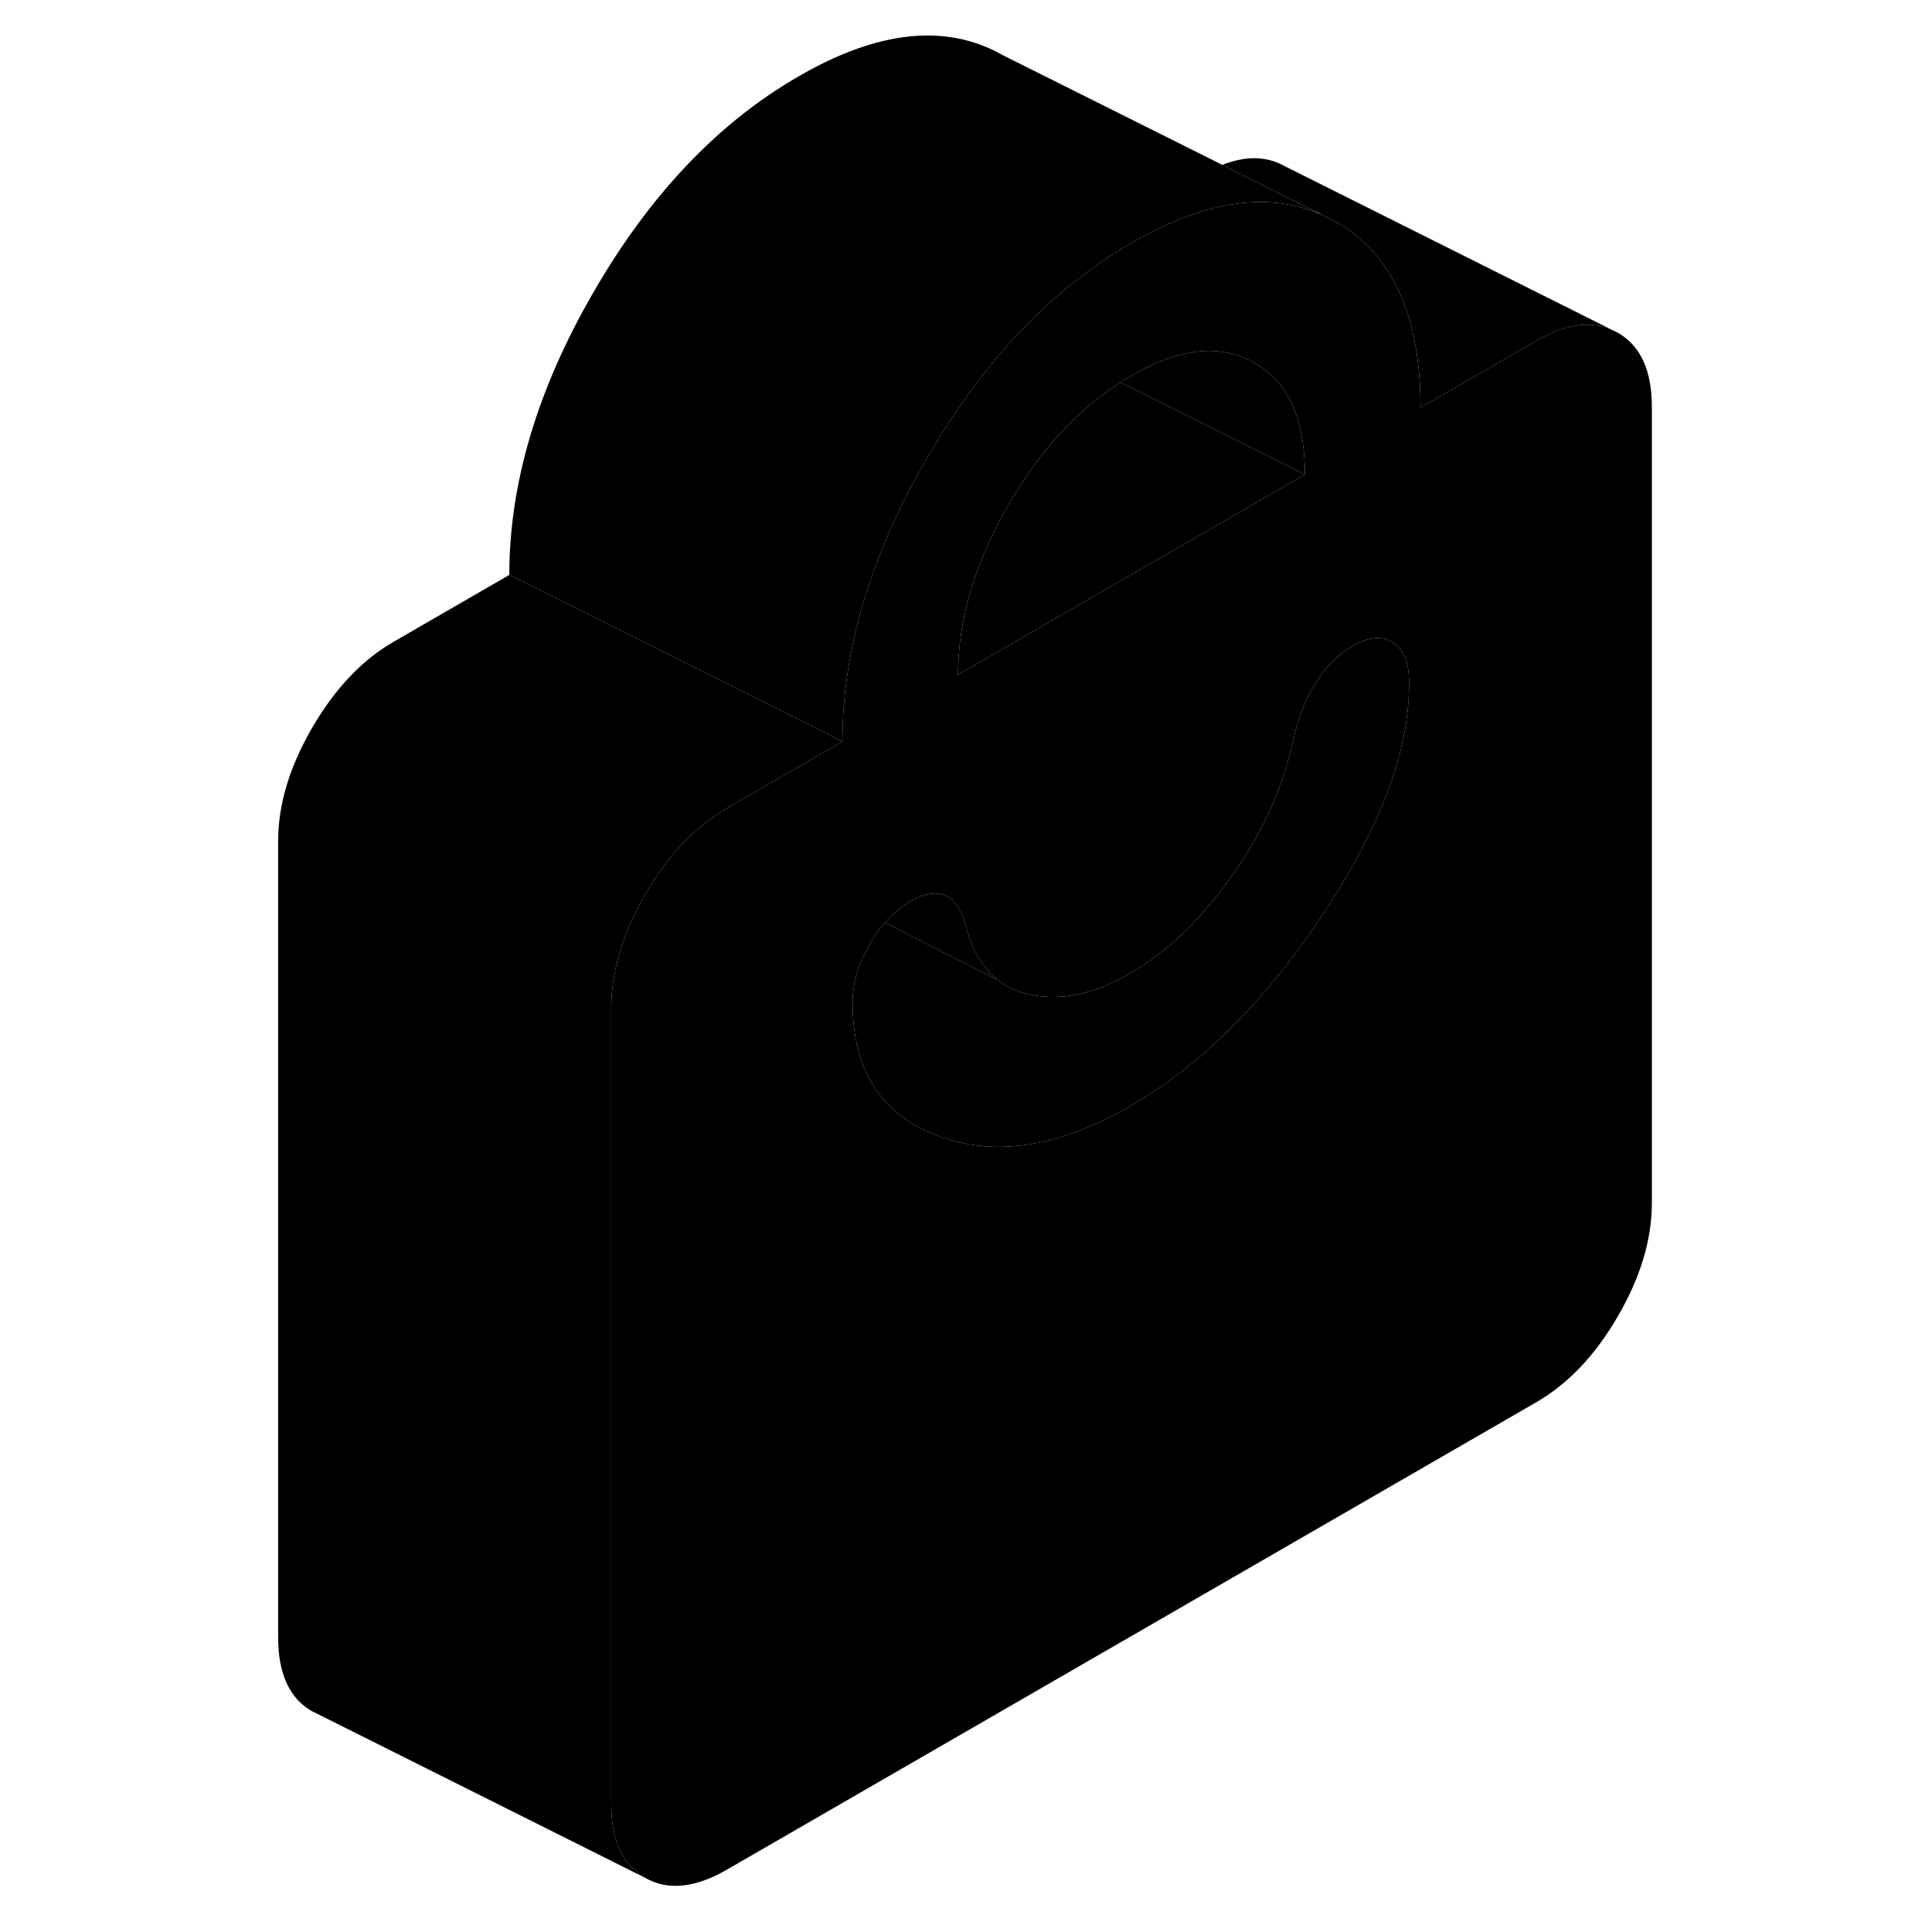 <svg viewBox="0 0 88 116" xmlns="http://www.w3.org/2000/svg" height="48" width="48" stroke-width="1px"
     stroke-linecap="round" stroke-linejoin="round">
    <path d="M27.97 49.718L27.96 49.728C27.97 49.739 27.99 49.739 28 49.739L27.97 49.718Z" class="pr-icon-iso-solid-stroke" stroke-linejoin="round"/>
    <path d="M83.14 19.979L82.71 19.769C81.44 19.249 79.94 19.479 78.23 20.469L71.29 24.479C71.29 18.969 69.6 15.249 66.22 13.319L65.42 12.919C65.29 12.849 65.15 12.799 65.01 12.749C61.87 11.519 58.18 12.129 53.94 14.589C51.53 15.979 49.29 17.759 47.23 19.929C45.2 22.079 43.34 24.599 41.66 27.499C38.27 33.339 36.58 39.009 36.58 44.519L29.64 48.529C29.06 48.869 28.5 49.259 27.97 49.719L28 49.739C28 49.739 27.97 49.739 27.96 49.729C26.75 50.749 25.68 52.079 24.74 53.699C23.81 55.309 23.2 56.869 22.91 58.399C22.77 59.109 22.7 59.809 22.7 60.499V108.299C22.7 110.489 23.38 111.979 24.74 112.749C26.1 113.529 27.73 113.359 29.64 112.259L78.23 84.199C80.14 83.099 81.78 81.379 83.14 79.029C84.5 76.689 85.18 74.419 85.18 72.229V24.429C85.18 22.239 84.5 20.759 83.14 19.979ZM46.56 30.299C46.91 29.689 47.27 29.119 47.65 28.569C49.28 26.179 51.16 24.309 53.28 22.959C53.5 22.809 53.72 22.679 53.94 22.549C56.83 20.879 59.29 20.629 61.31 21.779C63.34 22.929 64.35 25.169 64.35 28.489L49.48 37.069L43.52 40.509C43.52 37.199 44.54 33.789 46.56 30.299ZM65.48 54.819C65.38 54.969 65.28 55.119 65.18 55.269C61.78 60.299 58.01 64.019 53.85 66.419C49.57 68.889 45.72 69.479 42.31 68.199C38.9 66.919 37.19 64.249 37.19 60.199C37.19 59.079 37.52 57.919 38.19 56.739C38.47 56.239 38.78 55.789 39.13 55.399C39.59 54.869 40.1 54.439 40.66 54.119C41.47 53.649 42.16 53.529 42.74 53.759C43.32 53.989 43.75 54.649 44.04 55.749C44.4 57.119 45.02 58.139 45.89 58.829L45.94 58.859C46.45 59.249 47.05 59.529 47.73 59.689C49.61 60.129 51.65 59.719 53.85 58.449C56.05 57.179 58.07 55.249 59.92 52.649C61.78 50.059 63.02 47.309 63.66 44.419C63.95 43.059 64.41 41.899 65.04 40.929C65.09 40.859 65.13 40.789 65.18 40.729C65.78 39.869 66.46 39.219 67.21 38.789C68.2 38.219 69.01 38.149 69.64 38.579C70.28 39.009 70.6 39.789 70.6 40.909C70.66 44.929 68.95 49.569 65.48 54.819Z" class="pr-icon-iso-solid-stroke" stroke-linejoin="round"/>
    <path d="M70.6 40.909C70.66 44.929 68.951 49.569 65.481 54.819C65.38 54.969 65.281 55.119 65.18 55.269C61.781 60.299 58.011 64.019 53.85 66.419C49.571 68.889 45.721 69.479 42.31 68.199C38.901 66.919 37.19 64.249 37.19 60.199C37.19 59.079 37.52 57.919 38.19 56.739C38.47 56.239 38.781 55.789 39.13 55.399L45.891 58.829L45.94 58.859C46.45 59.249 47.05 59.529 47.73 59.689C49.611 60.129 51.651 59.719 53.85 58.449C56.05 57.179 58.071 55.249 59.92 52.649C61.781 50.059 63.02 47.309 63.66 44.419C63.95 43.059 64.41 41.899 65.04 40.929C65.091 40.859 65.13 40.789 65.18 40.729C65.781 39.869 66.46 39.219 67.21 38.789C68.2 38.219 69.01 38.149 69.641 38.579C70.281 39.009 70.6 39.789 70.6 40.909Z" class="pr-icon-iso-solid-stroke" stroke-linejoin="round"/>
    <path d="M27.97 49.719L27.96 49.729C27.97 49.739 27.99 49.739 28 49.739L27.97 49.719Z" class="pr-icon-iso-solid-stroke" stroke-linejoin="round"/>
    <path d="M45.89 58.829L39.13 55.399C39.59 54.869 40.1 54.439 40.66 54.119C41.47 53.649 42.16 53.529 42.74 53.759C43.32 53.989 43.75 54.649 44.04 55.749C44.4 57.119 45.02 58.139 45.89 58.829Z" class="pr-icon-iso-solid-stroke" stroke-linejoin="round"/>
    <path d="M64.35 28.489L53.28 22.959C53.5 22.809 53.72 22.679 53.94 22.549C56.83 20.879 59.29 20.629 61.31 21.779C63.34 22.929 64.35 25.169 64.35 28.489Z" class="pr-icon-iso-solid-stroke" stroke-linejoin="round"/>
    <path d="M64.35 28.489L49.48 37.069L43.52 40.509C43.52 37.199 44.541 33.789 46.56 30.299C46.91 29.689 47.27 29.119 47.651 28.569C49.281 26.179 51.16 24.309 53.281 22.959L64.35 28.489Z" class="pr-icon-iso-solid-stroke" stroke-linejoin="round"/>
    <path d="M82.711 19.769C81.441 19.249 79.941 19.479 78.231 20.469L71.291 24.479C71.291 18.969 69.601 15.249 66.221 13.319L65.421 12.919L65.001 12.709L59.391 9.899C60.811 9.339 62.061 9.369 63.141 9.979L82.711 19.769Z" class="pr-icon-iso-solid-stroke" stroke-linejoin="round"/>
    <path d="M65.01 12.749C61.87 11.519 58.18 12.129 53.94 14.589C51.53 15.979 49.29 17.759 47.23 19.929C45.2 22.079 43.34 24.599 41.66 27.499C38.27 33.339 36.58 39.009 36.58 44.519L16.58 34.519C16.58 29.009 18.27 23.339 21.66 17.499C25.04 11.659 29.14 7.359 33.94 4.589C38.74 1.809 42.83 1.389 46.22 3.319L59.39 9.899L65 12.709C65 12.709 65.02 12.739 65.01 12.749Z" class="pr-icon-iso-solid-stroke" stroke-linejoin="round"/>
    <path d="M36.58 44.519L29.64 48.529C29.06 48.869 28.5 49.259 27.97 49.719C27.96 49.719 27.96 49.729 27.96 49.729C26.75 50.749 25.68 52.079 24.74 53.699C23.81 55.309 23.2 56.869 22.91 58.399C22.77 59.109 22.7 59.809 22.7 60.499V108.299C22.7 110.489 23.38 111.979 24.74 112.749L5.17 102.959L4.74 102.749C3.38 101.979 2.7 100.489 2.7 98.299V50.499C2.7 48.309 3.38 46.049 4.74 43.699C6.1 41.359 7.73 39.629 9.64 38.529L16.58 34.519L36.58 44.519Z" class="pr-icon-iso-solid-stroke" stroke-linejoin="round"/>
</svg>